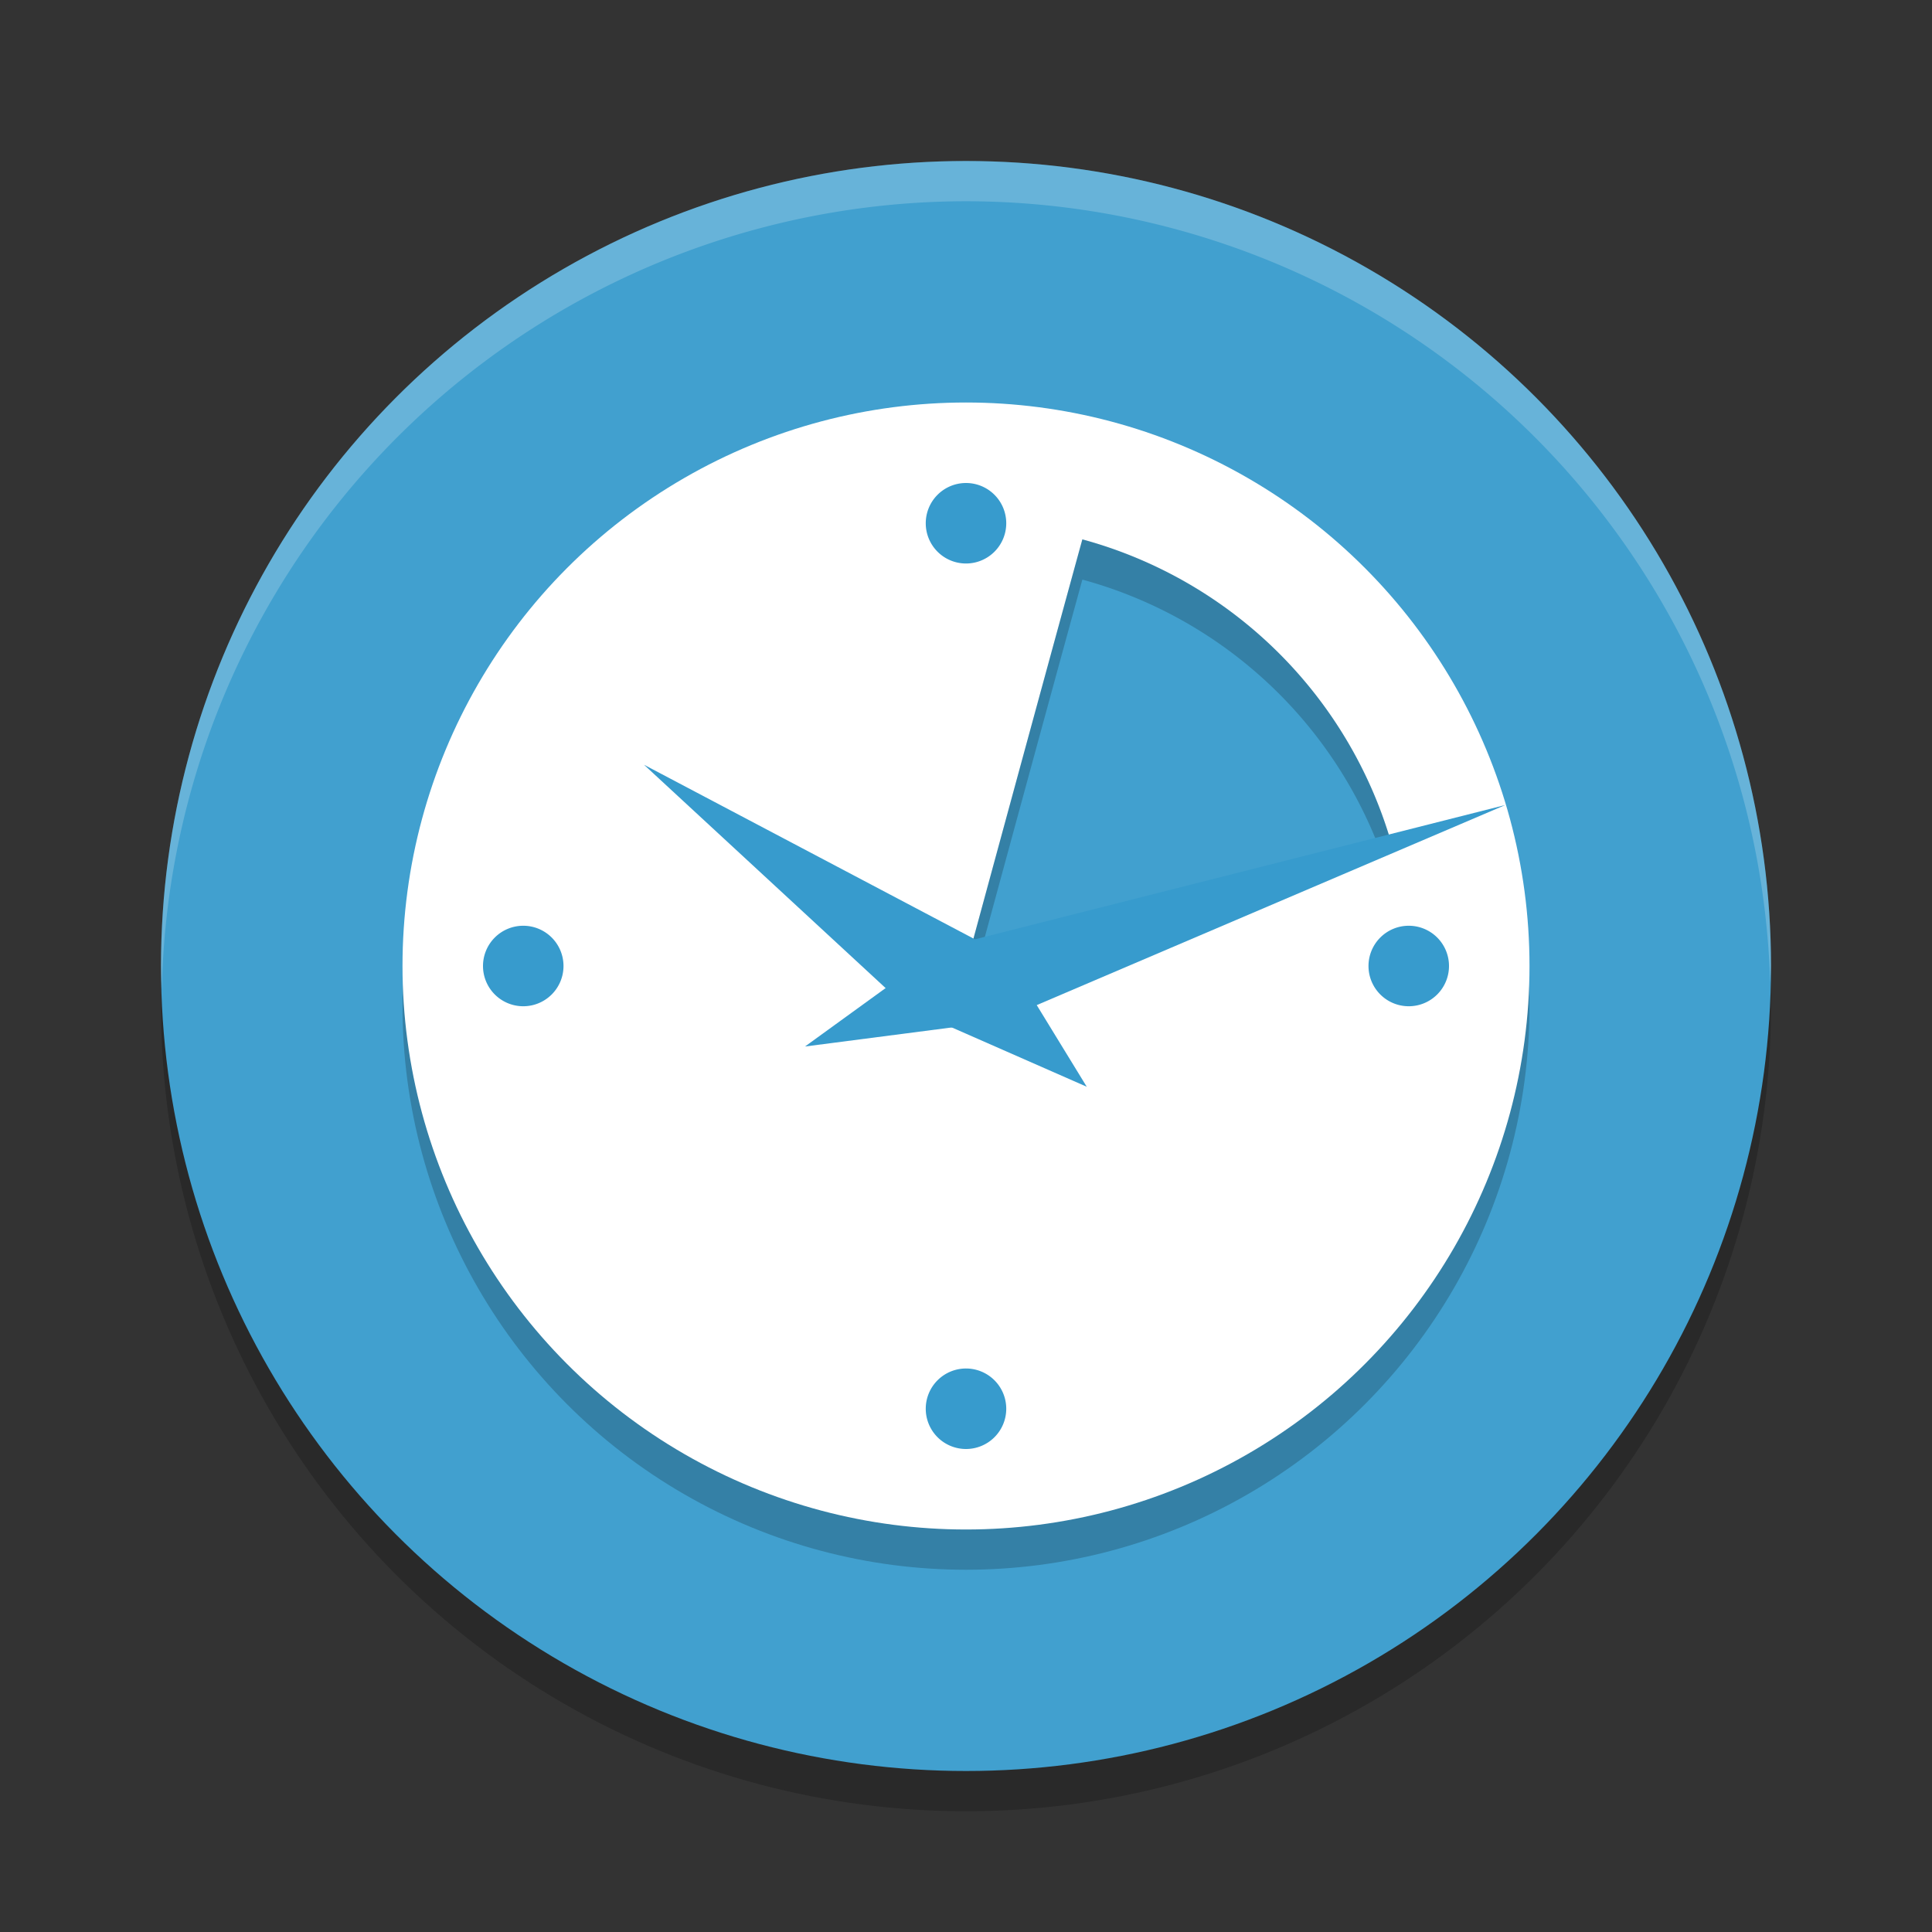 <?xml version="1.0" encoding="UTF-8" standalone="no"?>
<svg
   xmlns:dc="http://purl.org/dc/elements/1.1/"
   xmlns:cc="http://creativecommons.org/ns#"
   xmlns:rdf="http://www.w3.org/1999/02/22-rdf-syntax-ns#"
   xmlns:svg="http://www.w3.org/2000/svg"
   xmlns="http://www.w3.org/2000/svg"
   xmlns:sodipodi="http://sodipodi.sourceforge.net/DTD/sodipodi-0.dtd"
   xmlns:inkscape="http://www.inkscape.org/namespaces/inkscape"
   width="48"
   height="48"
   version="1.1"
   id="svg22"
   sodipodi:docname="kapow.svg"
   inkscape:version="0.92.5 (2060ec1f9f, 2020-04-08)">
  <rect width="100%" height="100%" fill="#333333" stroke="none"/>
  <defs
     id="defs26" />
  <sodipodi:namedview
     pagecolor="#ffffff"
     bordercolor="#5cadd6"
     borderopacity="1"
     objecttolerance="10"
     gridtolerance="10"
     guidetolerance="10"
     inkscape:pageopacity="0"
     inkscape:pageshadow="2"
     inkscape:window-width="765"
     inkscape:window-height="480"
     id="namedview24"
     showgrid="false"
     inkscape:zoom="4.9166667"
     inkscape:cx="24.748639"
     inkscape:cy="31.263614"
     inkscape:window-x="0"
     inkscape:window-y="28"
     inkscape:window-maximized="0"
     inkscape:current-layer="svg22" />
  <circle
     style="opacity:0.2"
     cx="24"
     cy="25"
     r="20"
     id="circle2" />
  <circle
     style="fill:#41a0cf;fill-opacity:1"
     cx="24"
     cy="24"
     r="20"
     id="circle4" />
  <path
     style="opacity:0.2;fill:#ffffff"
     d="M 24,4 A 20,20 0 0 0 4,24 20,20 0 0 0 4.021,24.582 20,20 0 0 1 24,5 20,20 0 0 1 43.979,24.418 20,20 0 0 0 44,24 20,20 0 0 0 24,4 Z"
     id="path6" />
  <circle
     style="opacity:0.2"
     cx="24"
     cy="25"
     r="14"
     id="circle8" />
  <circle
     style="fill:#ffffff"
     cx="24"
     cy="24"
     r="14"
     id="circle10" />
  <path
     style="fill:#41a0cf;fill-opacity:1"
     d="M 26.891,13.4 C 25.899,17.005 24,24 24,24 c 0,0 6.878,-1.711 10.6,-2.941 a 11,11 0 0 0 -7.709,-7.658 z"
     id="path12" />
  <path
     style="opacity:0.2"
     d="M 26.891 13.4 C 25.899 17.005 24 24 24 24 C 24 24 24.274 23.929 24.293 23.924 C 24.613 22.744 26 17.639 26.891 14.4 A 11 11 0 0 1 34.297 21.15 C 34.388 21.121 34.512 21.087 34.6 21.059 A 11 11 0 0 0 26.891 13.4 z"
     id="path14" />
  <path
     style="fill:#379bcd;fill-rule:evenodd"
     d="M 22.529,25.035 16,19 25.011,23.753 27,27 22.529,25.035"
     id="path16" />
  <path
     style="fill:#379bcd;fill-rule:evenodd"
     d="M 23.381,23.55 37.4,20 24.81,25.376 20,26 23.381,23.55"
     id="path18" />
  <path
     style="fill:#379bcd"
     d="m 24,12 a 1,1 0 0 0 -1,1 1,1 0 0 0 1,1 1,1 0 0 0 1,-1 1,1 0 0 0 -1,-1 z M 13,23 a 1,1 0 0 0 -1,1 1,1 0 0 0 1,1 1,1 0 0 0 1,-1 1,1 0 0 0 -1,-1 z m 22,0 a 1,1 0 0 0 -1,1 1,1 0 0 0 1,1 1,1 0 0 0 1,-1 1,1 0 0 0 -1,-1 z M 24,34 a 1,1 0 0 0 -1,1 1,1 0 0 0 1,1 1,1 0 0 0 1,-1 1,1 0 0 0 -1,-1 z"
     id="path20" />
</svg>
